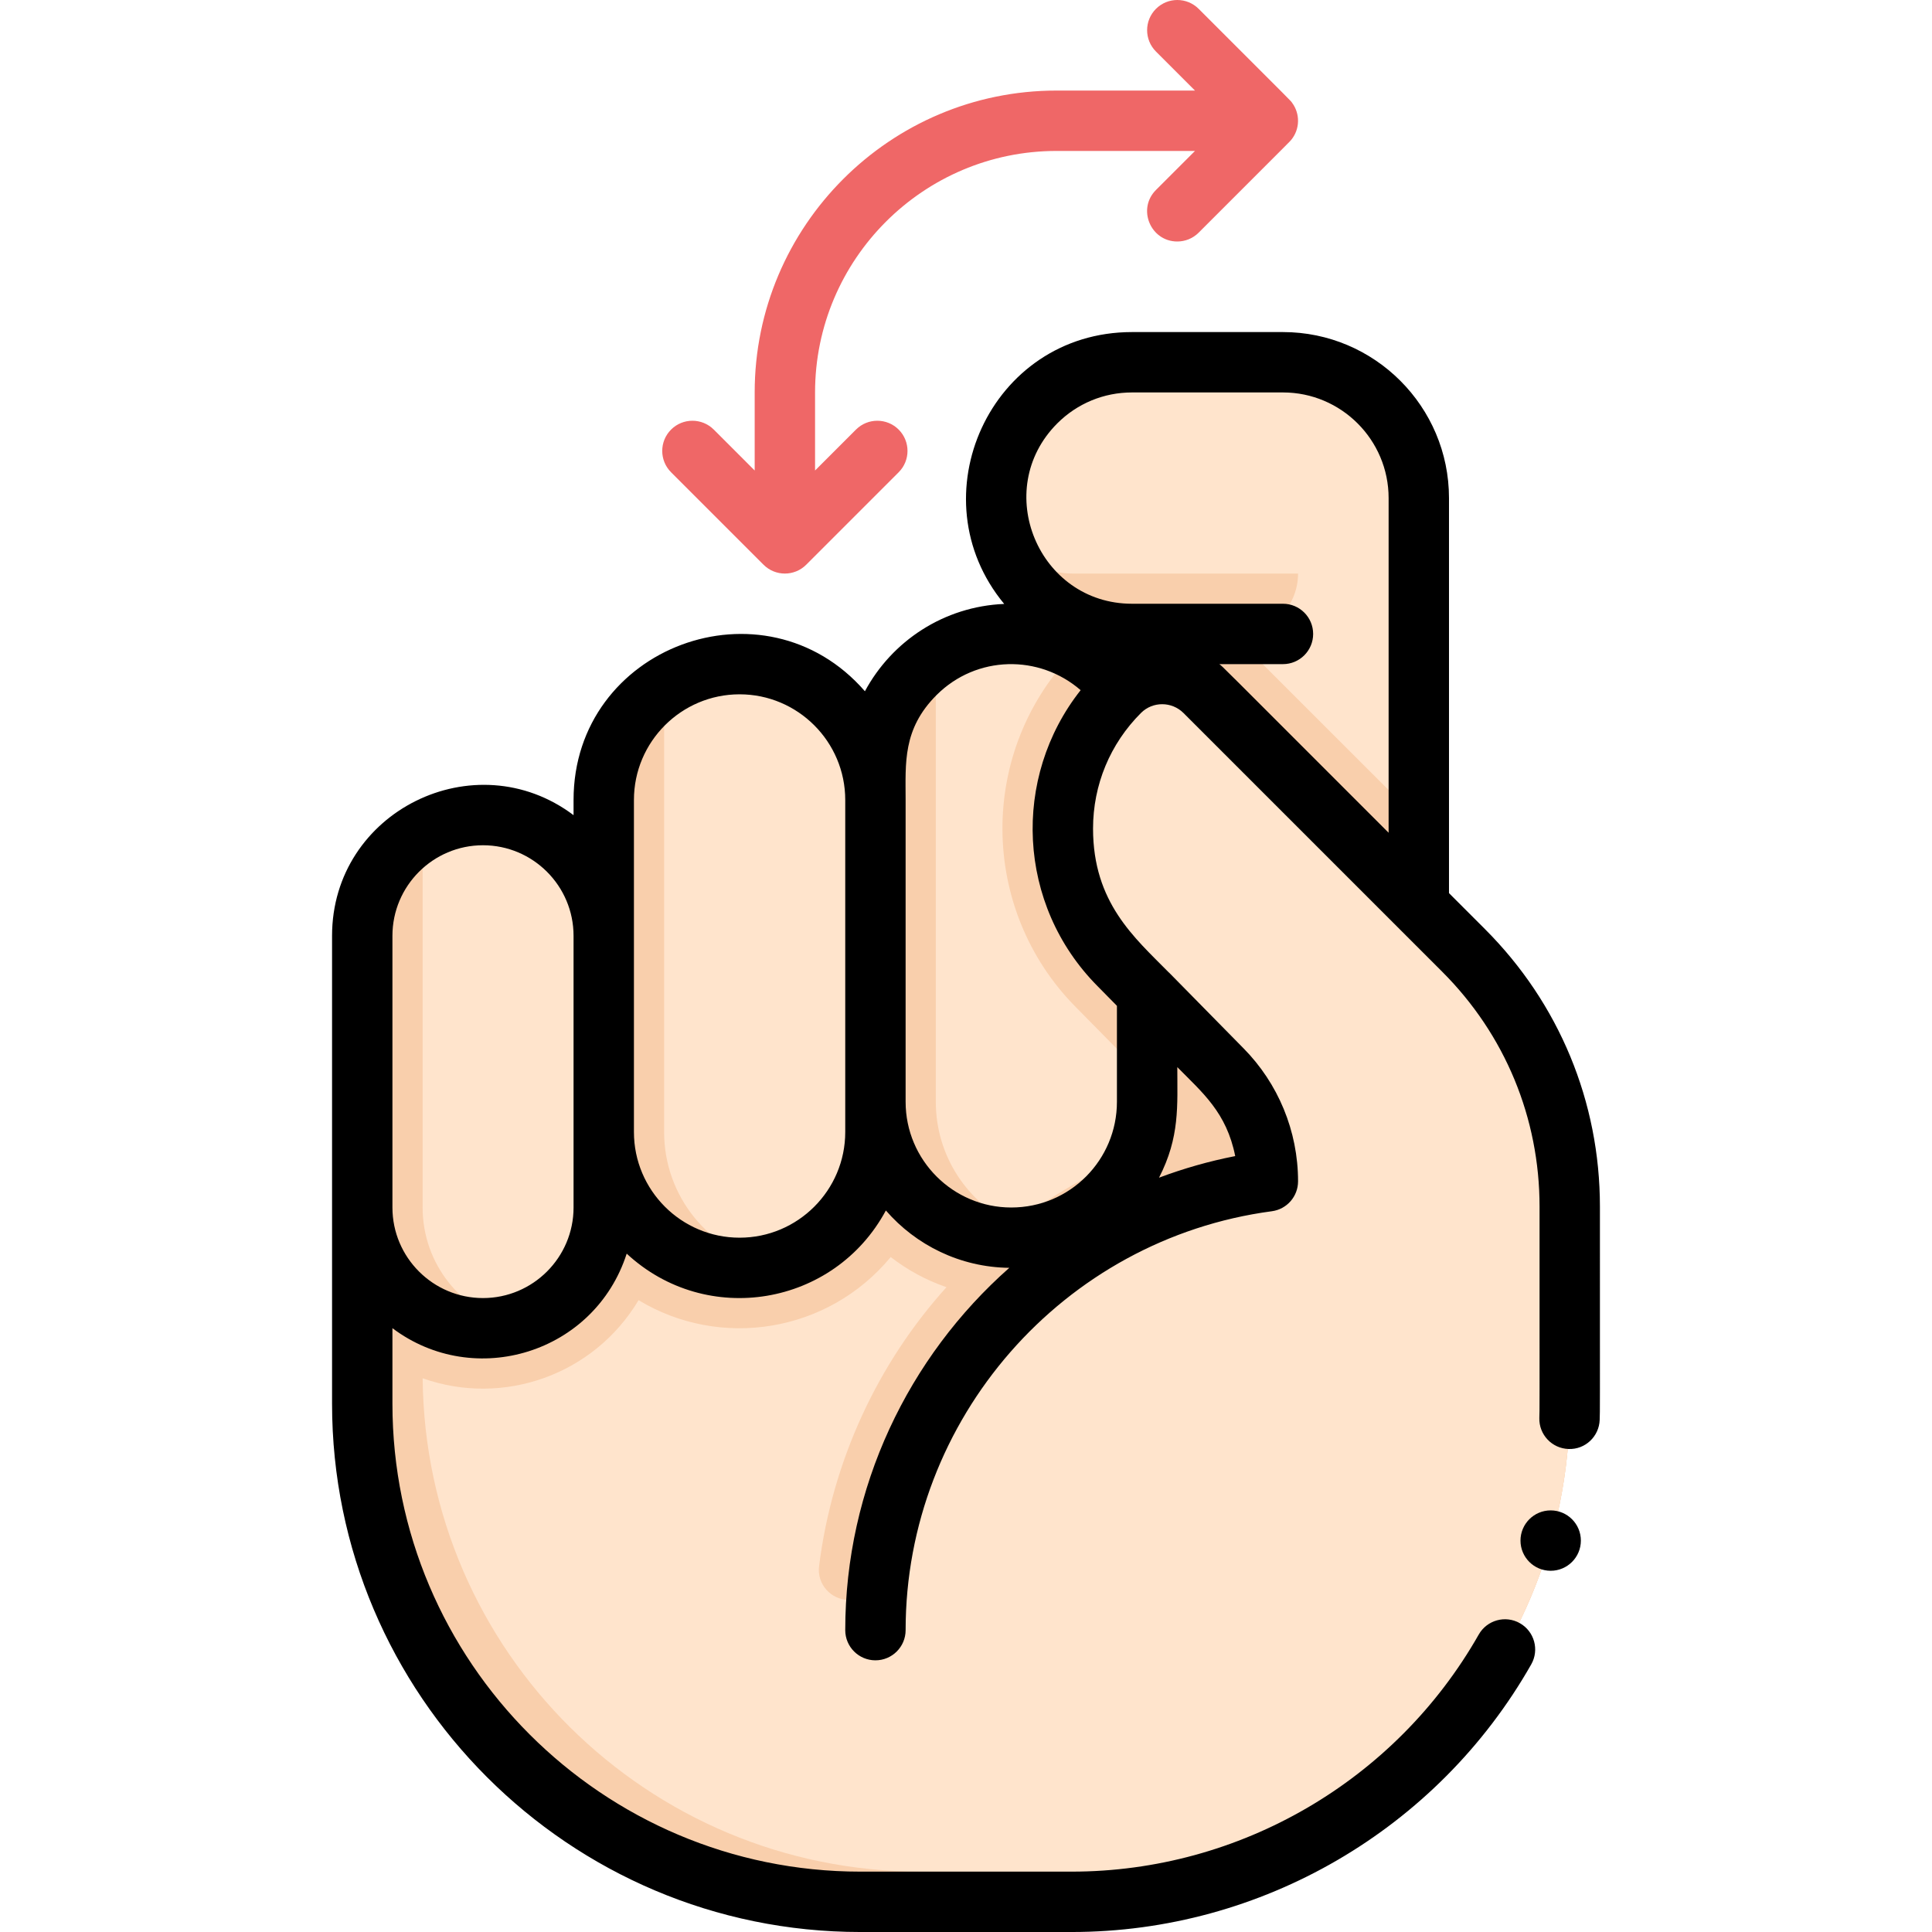 <svg id="Layer_1" enable-background="new 0 0 512 512" height="512" viewBox="0 0 512 512" width="512" xmlns="http://www.w3.org/2000/svg"><path d="m387.878 251.879-11.88-11.879c0-120.614.126-112-.227-112-1.991-17.997-17.246-32-35.773-32h-40c-9.94 0-18.94 4.03-25.46 10.54-22.492 22.526-6.657 61.46 25.46 61.46h4v11.146c-5.397 1.392-6.85 4.196-6.85 3.724-13.071-17.981-38.982-19.935-54.61-4.33-11.49 11.508-10.54 23.711-10.54 33.46 0-32.105-38.929-47.957-61.46-25.46-6.51 6.52-10.54 15.52-10.54 25.46v36c0-28.594-34.658-42.602-54.63-22.63-5.79 5.79-9.37 13.79-9.37 22.63v124c0 72.9 59.1 132 132 132h56c72.9 0 132-59.1 132-132v-52.24c0-25.461-10.11-49.87-28.12-67.881z" fill="#f9cfac"/><path d="m387.878 251.879-11.88-11.879c0-120.614.126-112-.227-112-1.991-17.997-17.246-32-35.773-32h-40c-9.94 0-18.94 4.03-25.46 10.54-22.492 22.526-6.657 61.46 25.46 61.46h4v11.146c-5.397 1.392-6.85 4.196-6.85 3.724-13.071-17.981-38.982-19.935-54.61-4.33-11.49 11.508-10.54 23.711-10.54 33.46 0-32.105-38.929-47.957-61.46-25.46-6.51 6.52-10.54 15.52-10.54 25.46v36c0-28.594-34.658-42.602-54.63-22.63-5.79 5.79-9.37 13.79-9.37 22.63v124c0 72.9 59.1 132 132 132h56c72.9 0 132-59.1 132-132v-52.24c0-25.461-10.11-49.87-28.12-67.881z" fill="#f9cfac"/><g fill="#ffe4cc"><path d="m375.998 132v85.37l-45.38-45.37c-4.798-4.798-6.551-4-2.62-4 8.853 0 16-7.16 16-16h-59.785c-10.995 0-20.148-8.784-20.215-19.778-.12-19.983 16.03-36.222 36-36.222h40c19.882 0 36 16.117 36 36z"/><path d="m285.158 266.95c-25.73-25.9-26.242-68.172-.08-94.64-11.278-6.12-25.674-5.888-37.08 1.75v117.94c0 14.38 8.43 26.79 20.62 32.55 9.97-7.75 20.97-14.06 32.64-18.75 3.096-7.475 2.74-12.762 2.74-19.73z"/><path d="m231.998 212v88c0 17.133-11.954 31.462-28 35.11-16.03-3.64-28-17.98-28-35.11v-117.94c23.599-15.803 56 .966 56 29.94z"/><path d="m159.998 248v72c0 14.895-10.183 27.449-24 30.99-13.8-3.55-24-16.08-24-30.99v-99.72c21.159-12.219 48 2.993 48 27.72z"/><path d="m415.998 319.759v52.241c0 48.5-26.16 90.89-65.13 113.83-30.299 12.68-50.2 10.17-106.87 10.17-72.48 0-131.32-58.42-131.99-130.74 21.393 7.573 45.393-.9 57.22-20.7 21.602 13.066 50.134 8.719 66.82-11.43 4.39 3.41 9.37 6.13 14.78 7.99-18.079 20.018-30.248 45.85-33.768 73.94-.596 4.753 3.157 8.94 7.947 8.94 4.033 0 7.429-3.011 7.931-7.032 6.735-53.925 49.259-96.747 103.061-103.908 0-11.09-4.36-21.73-12.14-29.62l-27.3-27.72c-19.907-20.047-19.857-52.462.17-72.45 6.23-6.22 16.35-6.19 22.58.04l68.57 68.57c18.009 18.01 28.119 42.419 28.119 67.879z"/></g><path d="m393.535 246.222-9.537-9.537v-104.685c0-24.262-19.738-44-44-44h-40c-37.675 0-57.279 43.825-33.876 72.046-15.959.666-29.739 9.81-36.912 23.142-26.616-30.638-77.212-11.832-77.212 28.813v4.022c-26.116-19.65-64-1.059-64 31.978v124c0 77.196 62.804 140 140 140h56c50.272 0 96.941-27.178 121.796-70.929 2.183-3.841.837-8.725-3.005-10.907-3.842-2.185-8.725-.837-10.907 3.005-22.017 38.754-63.356 62.83-107.884 62.83h-56c-68.374 0-124-55.626-124-124v-20.022c21.777 16.385 53.602 6.603 62.083-19.754 21.139 19.64 55.013 13.958 68.685-11.436 7.967 9.184 19.661 15.045 32.709 15.198-26.759 23.643-43.477 58.186-43.477 96.013 0 4.418 3.582 8 8 8s8-3.582 8-8c0-55.916 41.726-103.641 97.057-111.011 3.975-.529 6.943-3.92 6.943-7.93 0-13.359-5.304-25.98-14.439-35.232-27.217-27.635-17.951-18.301-19.948-20.254-8.949-9.087-19.943-18.368-19.943-37.993 0-11.582 4.515-22.467 12.713-30.649 3.1-3.096 8.154-3.081 11.27.036l68.57 68.57c16.623 16.622 25.777 38.72 25.777 62.223 0 56.454.024 53.315-.056 56-.133 4.416 3.339 8.104 7.756 8.236 4.413.17 8.104-3.338 8.236-7.756.089-2.913.063.054.063-56.48.001-27.776-10.817-53.892-30.462-73.537zm-241.537 73.778c0 13.233-10.766 24-24 24s-24-10.767-24-24c0-15.022 0-56.939 0-72 0-13.233 10.766-24 24-24s24 10.767 24 24zm72-20c0 15.439-12.561 28-28 28s-28-12.561-28-28c0-12.722 0-75.251 0-88 0-15.439 12.561-28 28-28s28 12.561 28 28zm103.346 6.375c-6.96 1.359-13.704 3.289-20.193 5.724 5.549-10.784 4.847-19.065 4.847-29.301 6.688 6.791 13.042 12.001 15.346 23.577zm-36.487-45.042 5.141 5.22v25.447c0 15.367-12.41 28-28 28-15.439 0-28-12.561-28-28v-80c0-9.766-.833-18.759 8.192-27.799 10.603-10.585 27.226-10.819 38.191-1.299-18.298 23.145-16.903 56.898 4.476 78.431zm32.277-85.333h16.864c4.418 0 8-3.582 8-8s-3.582-8-8-8h-40c-24.792 0-37.382-30.192-19.808-47.799 5.297-5.289 12.331-8.201 19.808-8.201h40c15.439 0 28 12.561 28 28v88.686c-47.032-47.033-43.495-43.572-44.864-44.686z"/><path d="m342.181 37.075c2.37-2.885 2.373-6.951.255-9.809-.552-.752 1.436 1.294-24.781-24.924-3.125-3.123-8.189-3.123-11.314 0-3.124 3.125-3.124 8.189 0 11.314l10.343 10.344h-36.686c-44.112 0-80 35.888-80 80v20.687l-10.843-10.844c-3.124-3.123-8.189-3.123-11.313 0-3.125 3.125-3.125 8.189 0 11.314l24.5 24.5c3.125 3.124 8.189 3.123 11.313 0l24.5-24.5c3.125-3.125 3.125-8.189 0-11.314-3.124-3.123-8.189-3.123-11.313 0l-10.843 10.844v-20.687c0-35.29 28.71-64 64-64h36.686l-10.343 10.343c-5.056 5.056-1.407 13.657 5.656 13.657 2.048 0 4.095-.781 5.657-2.343 25.645-25.645 24.155-24.131 24.526-24.582z" fill="#ef6767"/><circle cx="410.946" cy="408.271" r="8"/></svg>